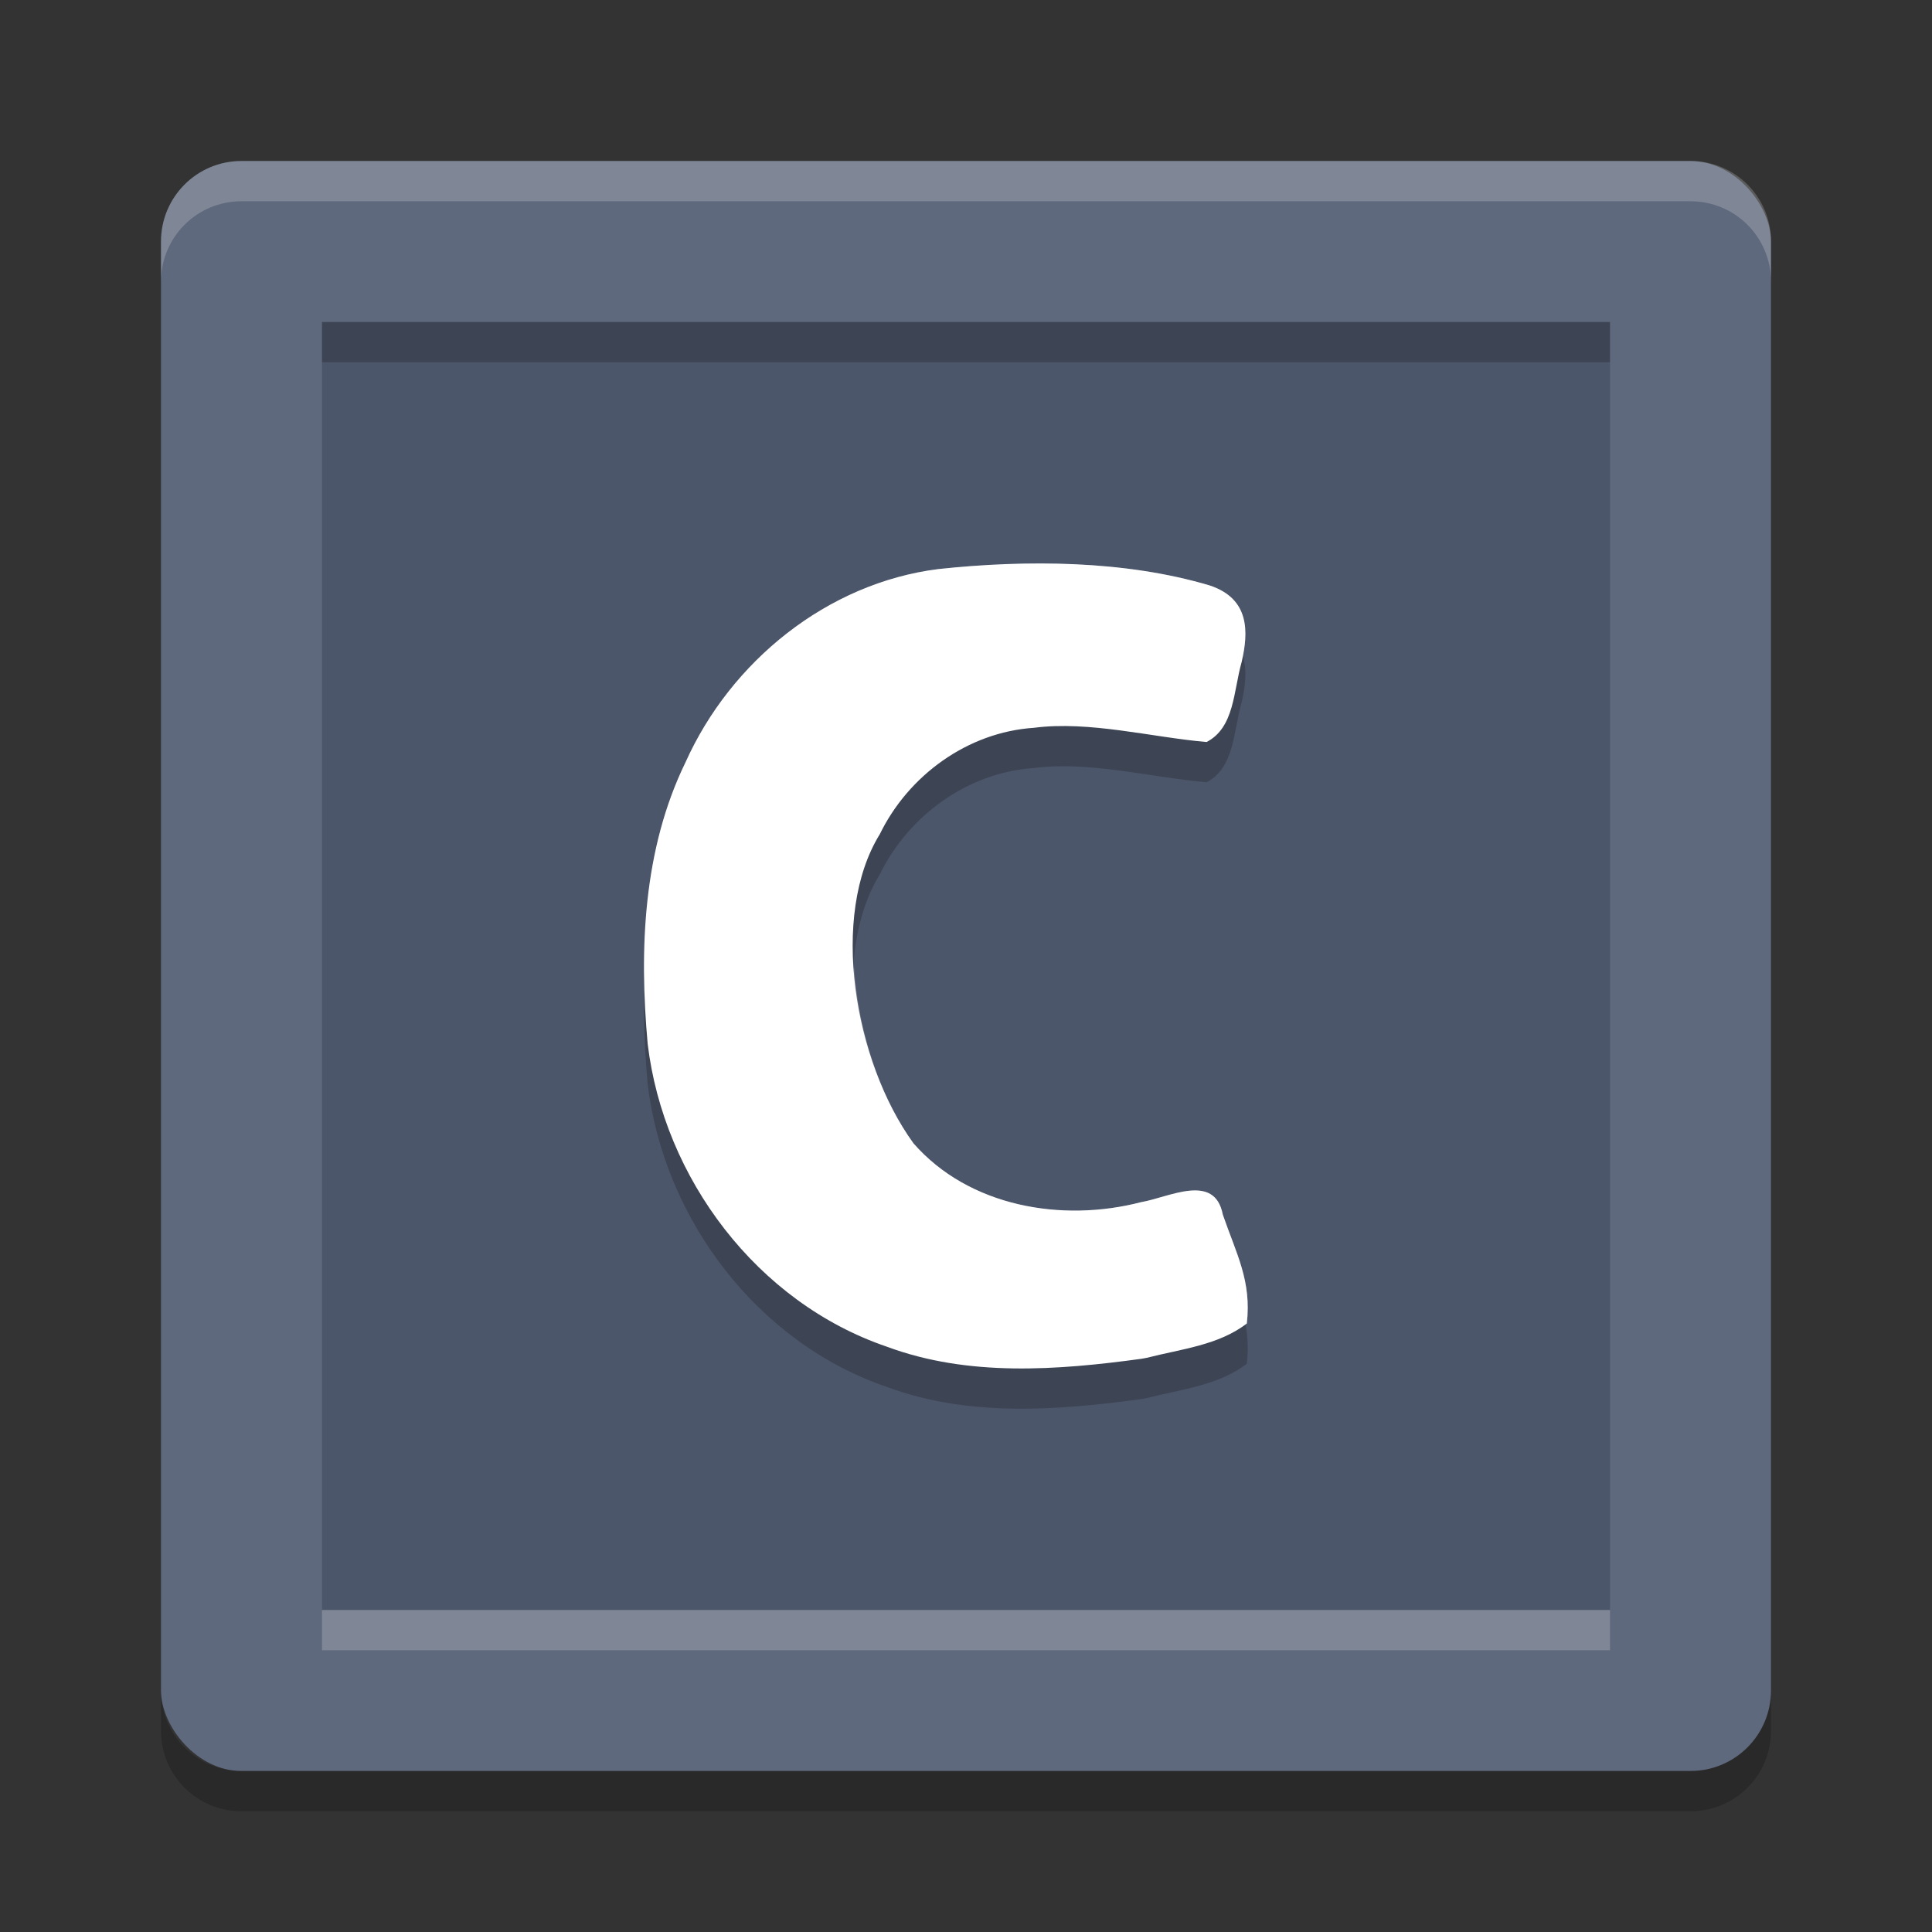 <?xml version="1.0" encoding="UTF-8" standalone="no"?>
<svg
   xmlns:dc="http://purl.org/dc/elements/1.1/"
   xmlns:cc="http://creativecommons.org/ns#"
   xmlns:rdf="http://www.w3.org/1999/02/22-rdf-syntax-ns#"
   xmlns:svg="http://www.w3.org/2000/svg"
   xmlns="http://www.w3.org/2000/svg"
   xmlns:sodipodi="http://sodipodi.sourceforge.net/DTD/sodipodi-0.dtd"
   xmlns:inkscape="http://www.inkscape.org/namespaces/inkscape"
   width="48"
   height="48"
   version="1"
   id="svg20"
   sodipodi:docname="appimagekit-colon.svg"
   inkscape:version="0.92.5 (2060ec1f9f, 2020-04-08)">
  <rect width="100%" height="100%" fill="#333333" stroke="none"/>
  <defs
     id="defs24" />
  <sodipodi:namedview
     pagecolor="#ffffff"
     bordercolor="#666666"
     borderopacity="1"
     objecttolerance="10"
     gridtolerance="10"
     guidetolerance="10"
     inkscape:pageopacity="0"
     inkscape:pageshadow="2"
     inkscape:window-width="1600"
     inkscape:window-height="849"
     id="namedview22"
     showgrid="false"
     inkscape:zoom="4.9166667"
     inkscape:cx="24"
     inkscape:cy="24"
     inkscape:window-x="0"
     inkscape:window-y="28"
     inkscape:window-maximized="1"
     inkscape:current-layer="svg20" />
  <rect
     style="fill:#5f697d;fill-opacity:1"
     width="40"
     height="40"
     x="4"
     y="4"
     rx="2"
     ry="2"
     id="rect2" />
  <path
     fill="#fff"
     style="opacity:0.2"
     d="m6 4c-1.108 0-2 0.892-2 2v1c0-1.108 0.892-2 2-2h36c1.108 0 2 0.892 2 2v-1c0-1.108-0.892-2-2-2h-36z"
     id="path4" />
  <path
     opacity=".2"
     d="m6 45c-1.108 0-2-0.892-2-2v-1c0 1.108 0.892 2 2 2h36c1.108 0 2-0.892 2-2v1c0 1.108-0.892 2-2 2h-36z"
     id="path6" />
  <path
     style="fill:#4c566a;fill-opacity:1"
     d="M 8 8 L 8 40 L 40 40 L 40 8 L 8 8 z"
     id="path8" />
  <path
     style="opacity:0.2"
     d="m 28.493,34.734 c 0.84,-0.216 1.788,-0.312 2.484,-0.853 0.12,-1.058 -0.255,-1.715 -0.597,-2.705 -0.203,-1.052 -1.339,-0.426 -2.026,-0.31 -1.966,0.512 -4.28,0.117 -5.659,-1.46 -1.485,-2.052 -2.083,-5.662 -0.836,-7.682 0.713,-1.462 2.182,-2.532 3.827,-2.642 1.38,-0.179 2.928,0.236 4.291,0.353 0.695,-0.358 0.666,-1.268 0.872,-1.989 0.172,-0.742 0.204,-1.569 -0.793,-1.9 -2.112,-0.63 -4.565,-0.64 -6.741,-0.408 -2.766,0.348 -5.161,2.297 -6.284,4.803 -1.053,2.16 -1.153,4.641 -0.94,6.992 0.399,3.339 2.717,6.428 5.948,7.527 2.022,0.751 4.238,0.584 6.333,0.297 z"
     id="path10" />
  <path
     style="fill:#ffffff;fill-opacity:1"
     d="m 28.493,33.734 c 0.84,-0.216 1.788,-0.312 2.484,-0.853 0.12,-1.058 -0.255,-1.715 -0.597,-2.705 -0.203,-1.052 -1.339,-0.426 -2.026,-0.31 -1.966,0.512 -4.28,0.117 -5.659,-1.46 -1.485,-2.052 -2.083,-5.662 -0.836,-7.682 0.713,-1.462 2.182,-2.532 3.827,-2.642 1.38,-0.179 2.928,0.236 4.291,0.353 0.695,-0.358 0.666,-1.268 0.872,-1.989 0.172,-0.742 0.204,-1.569 -0.793,-1.9 -2.112,-0.63 -4.565,-0.64 -6.741,-0.408 -2.766,0.348 -5.161,2.297 -6.284,4.803 -1.053,2.16 -1.153,4.641 -0.94,6.992 0.399,3.339 2.717,6.428 5.948,7.527 2.022,0.751 4.238,0.584 6.333,0.297 z"
     id="path12" />
  <rect
     style="opacity:0.2"
     width="32"
     height="1"
     x="8"
     y="8"
     id="rect14" />
  <rect
     style="opacity:0.2;fill:#ffffff"
     width="32"
     height="1"
     x="8"
     y="40"
     id="rect16" />
  <path
     style="fill:#ffffff;opacity:0.2"
     d="M 24.99 14.016 C 24.421 14.037 23.861 14.081 23.316 14.139 C 20.55 14.487 18.154 16.435 17.031 18.941 C 16.201 20.645 15.973 22.546 16.014 24.428 C 16.069 22.879 16.348 21.342 17.031 19.941 C 18.154 17.435 20.55 15.487 23.316 15.139 C 25.493 14.907 27.945 14.917 30.057 15.547 C 30.531 15.705 30.769 15.977 30.873 16.297 C 31.012 15.596 30.987 14.856 30.057 14.547 C 28.473 14.074 26.697 13.95 24.99 14.016 z M 21.219 24.018 C 21.096 25.873 21.679 28.001 22.695 29.406 C 24.074 30.984 26.388 31.379 28.354 30.867 C 29.04 30.751 30.178 30.126 30.381 31.178 C 30.605 31.826 30.83 32.337 30.934 32.906 C 30.947 32.896 30.963 32.891 30.977 32.881 C 31.097 31.823 30.723 31.167 30.381 30.178 C 30.178 29.126 29.04 29.751 28.354 29.867 C 26.388 30.379 24.074 29.984 22.695 28.406 C 21.858 27.25 21.32 25.601 21.219 24.018 z"
     id="path18" />
</svg>
